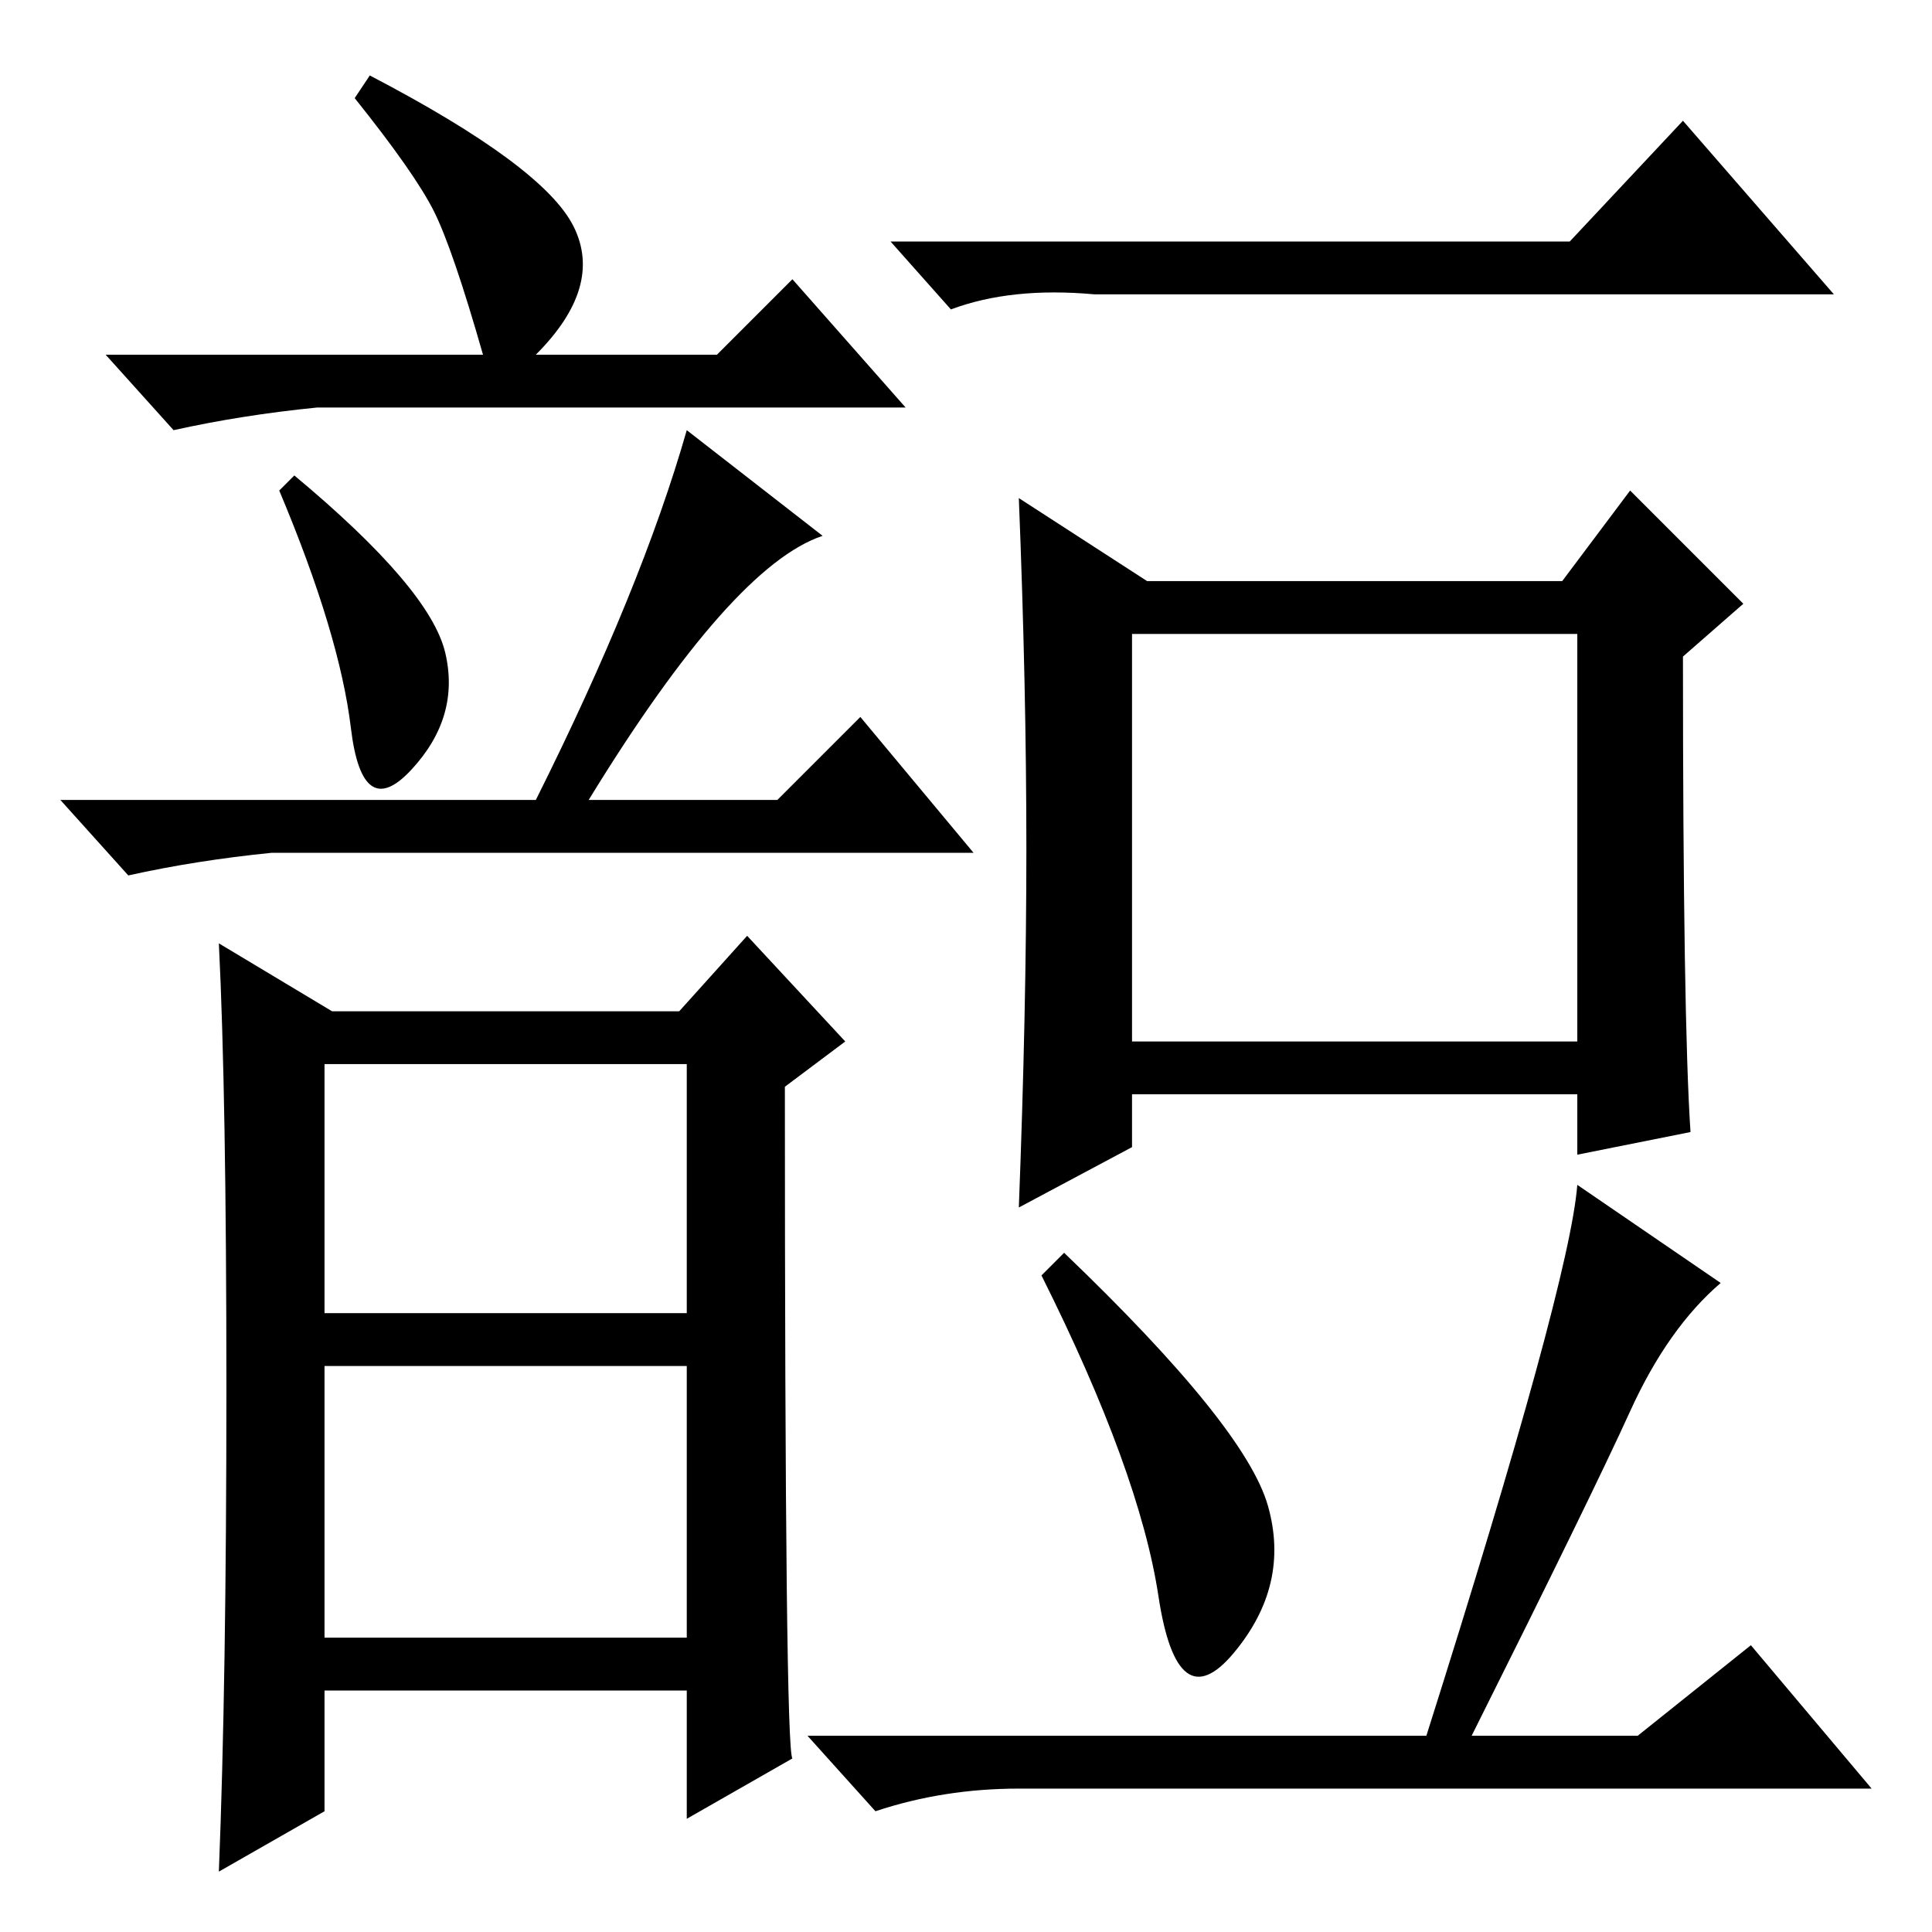 <?xml version="1.0" standalone="no"?>
<!DOCTYPE svg PUBLIC "-//W3C//DTD SVG 1.1//EN" "http://www.w3.org/Graphics/SVG/1.1/DTD/svg11.dtd" >
<svg xmlns="http://www.w3.org/2000/svg" xmlns:xlink="http://www.w3.org/1999/xlink" version="1.1" viewBox="0 -36 256 256">
  <g transform="matrix(1 0 0 -1 0 220)">
   <path fill="currentColor"
d="M59 169.5q2 -8.5 -4.5 -15.5t-8 5.5t-9.5 31.5l2 2q18 -15 20 -23.5zM109 185q-12 -4 -31 -35h25l11 11l15 -18h-93q-10 -1 -19 -3l-9 10h63q14 28 20 49zM30 72q0 39 -1 59l15 -9h46l9 10l13 -14l-8 -6q0 -88 1 -89l-14 -8v17h-48v-16l-14 -8q1 25 1 64zM43 82h48v33
h-48v-33zM43 39h48v36h-48v-36zM64 209q-4 14 -6.5 19t-10.5 15l2 3q23 -12 27 -20t-5 -17h24l10 10l15 -17h-78q-10 -1 -19 -3l-9 10h50zM208 224l15 16l20 -23h-98q-11 1 -19 -2l-8 9h90zM224 106l-15 -3v8h-59v-7l-15 -8q1 26 1 47.5t-1 46.5l17 -11h55l9 12l15 -15
l-8 -7q0 -48 1 -63zM150 118h59v54h-59v-54zM168 56.5q3 -10.5 -4.5 -19.5t-10 7.5t-15.5 42.5l3 3q24 -23 27 -33.5zM189 26q19 60 20 73l19 -13q-7 -6 -12 -17t-21 -43h22l15 12l16 -19h-113q-10 0 -19 -3l-9 10h82z" />
  </g>

</svg>
